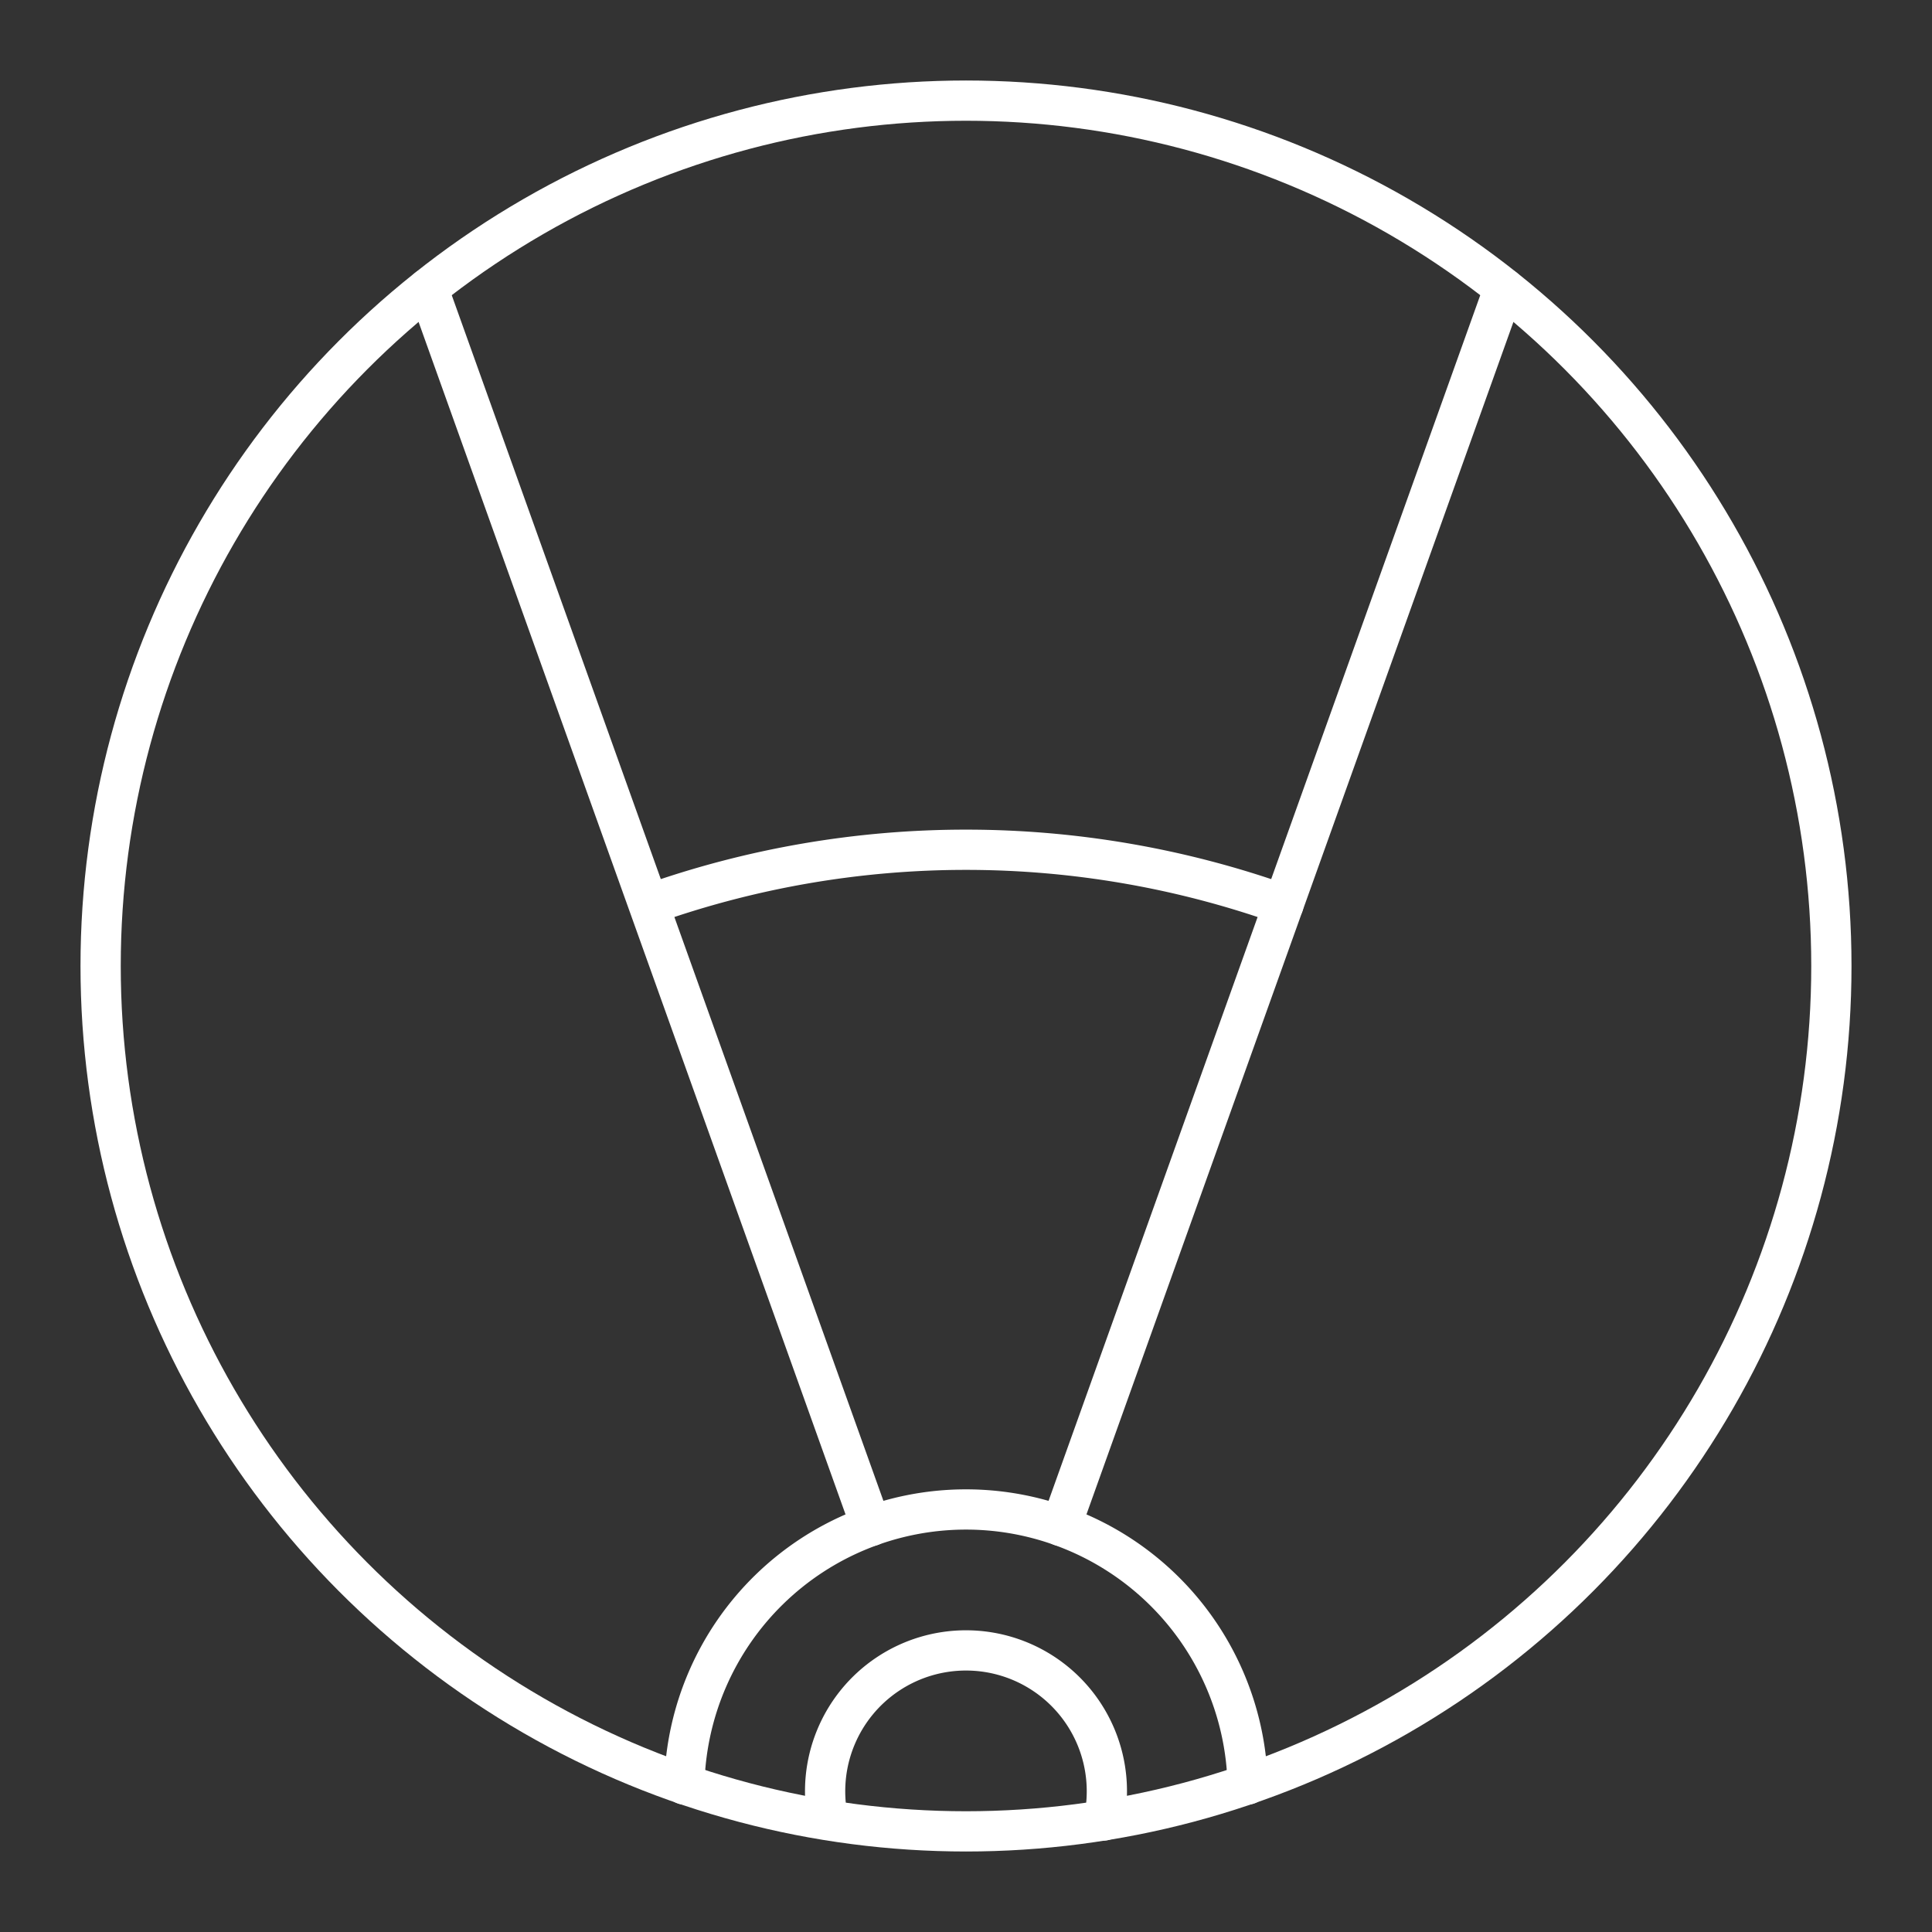 <svg viewBox="0 0 48 48" xmlns="http://www.w3.org/2000/svg">
 <rect x="0" y="0" width="48" height="48" fill="#333333" stroke="none"/>
 <defs>
  <style>.a{fill:none;stroke:#fff;stroke-linecap:round;stroke-linejoin:round;}</style>
 </defs>
 <path class="a" d="M27.424,45.229a3.5,3.5,0,1,0-6.853-.023"/>
 <circle class="a" cx="24" cy="24" r="21.5"/>
 <path class="a" d="M31.886,22.475a23.497,23.497,0,0,0-15.75-.008"/>
 <path class="a" d="m30.998 44.335a7 7 0 0 0-13.996 0"/>
 <line class="a" x1="21.641" x2="10.632" y1="37.913" y2="7.165"/>
 <line class="a" x1="26.359" x2="37.368" y1="37.912" y2="7.165"/>
</svg>
